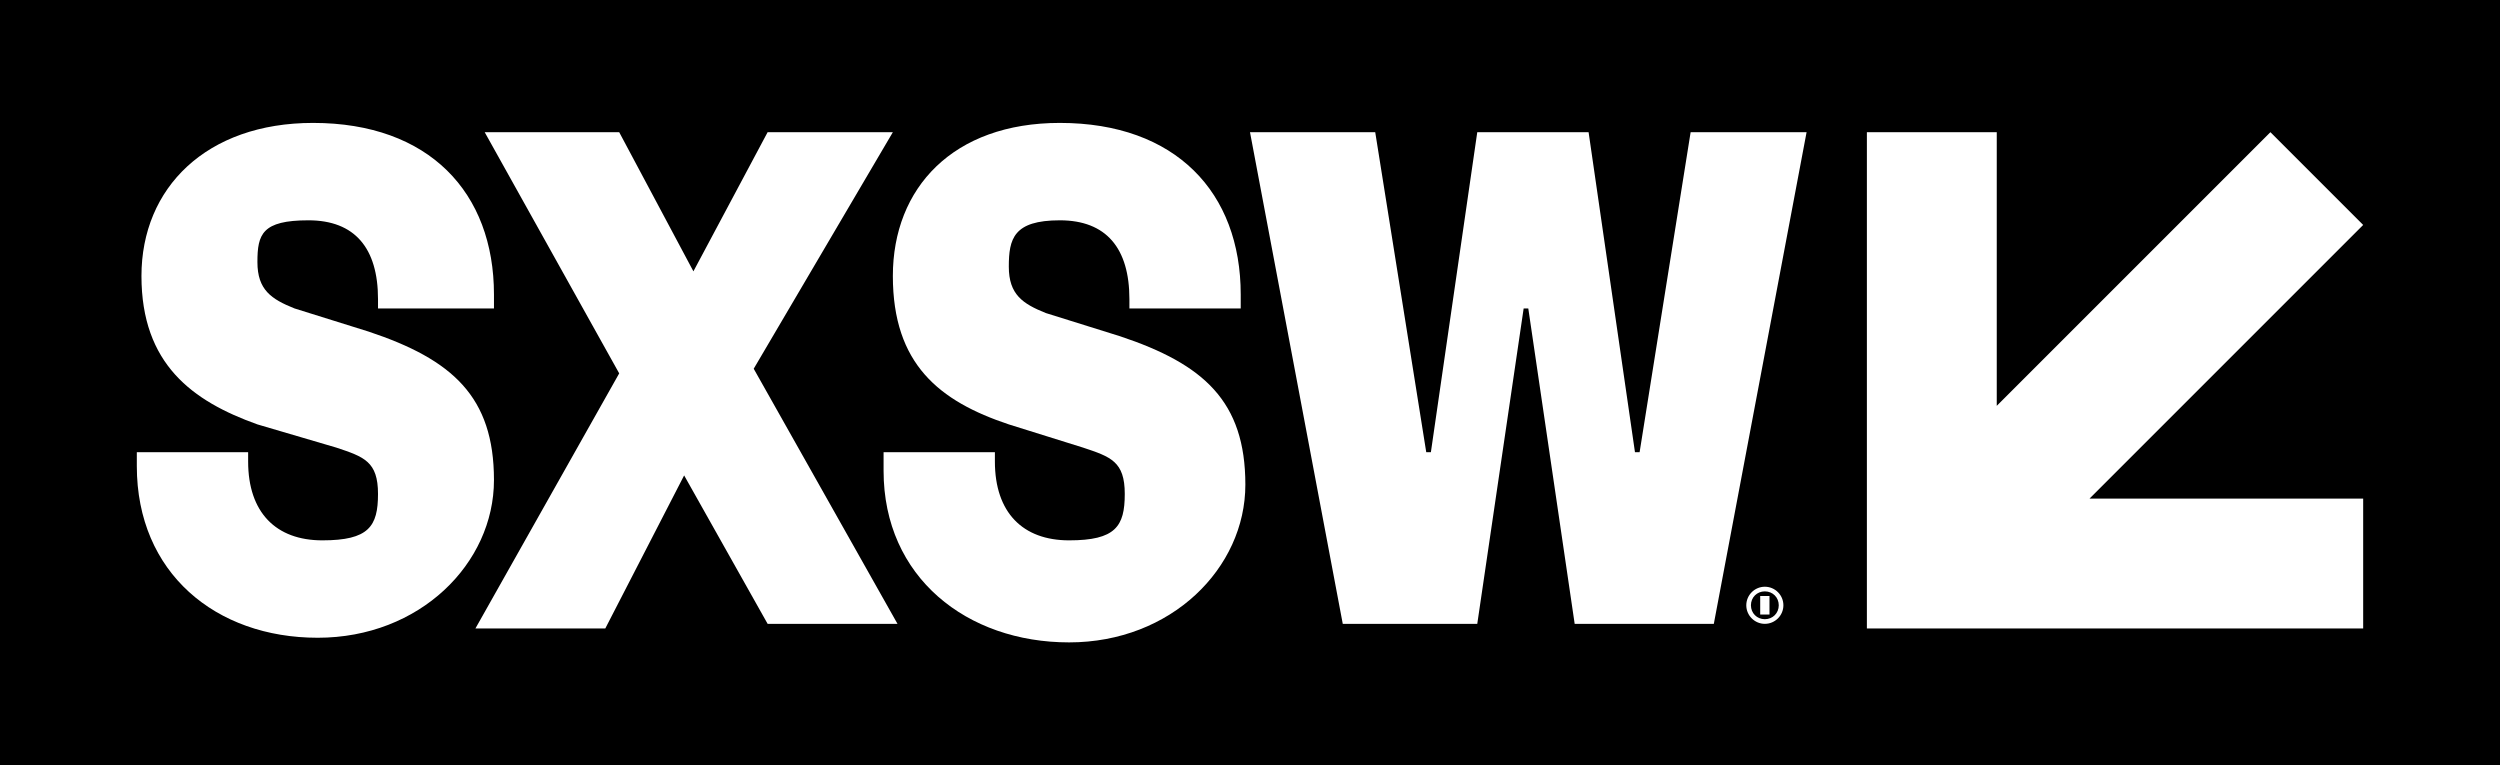 <?xml version="1.0" encoding="utf-8"?>
<!-- Generator: Adobe Illustrator 26.0.3, SVG Export Plug-In . SVG Version: 6.00 Build 0)  -->
<svg version="1.1" id="Layer_1" xmlns="http://www.w3.org/2000/svg" xmlns:xlink="http://www.w3.org/1999/xlink" x="0px" y="0px"
	 viewBox="0 0 539 165" style="enable-background:new 0 0 539 165;" xml:space="preserve">
<style type="text/css">
	.st0{fill:#FFFFFF;}
</style>
<rect width="539" height="165"/>
<polygon class="st0" points="509.5,135.5 509.5,107.5 450.5,107.5 509.5,48.5 489.5,28.5 430.5,87.5 430.5,28.5 402.5,28.5 
	402.5,135.5 "/>
<path class="st0" d="M67.5,26.5c25,0,39,15,39,37v3h-25v-2c0-11-5-17-15-17s-11,3-11,9s3,8,8,10l16,5c18,6,27,14,27,32s-16,34-38,34
	s-39-14-39-37v-3h24v2c0,11,6,17,16,17s12-3,12-10s-3-8-9-10l-17-5c-14-5-25-13-25-32S44.5,26.5,67.5,26.5z"/>
<path class="st0" d="M162.5,79.5l31,55h-28l-18-32l-17,33h-28l31-55l-29-52h29l16,30l16-30h27L162.5,79.5z"/>
<path class="st0" d="M228.5,26.5c25,0,39,15,39,37v3h-24v-2c0-11-5-17-15-17s-11,4-11,10s3,8,8,10l16,5c18,6,27,14,27,32
	s-16,34-38,34s-40-14-40-37v-4h24v2c0,11,6,17,16,17s12-3,12-10s-3-8-9-10l-16-5c-15-5-25-13-25-32S205.5,26.5,228.5,26.5z"/>
<path class="st0" d="M342.5,28.5l10,69h1l11-69h25l-20,106h-30l-10-68h-1l-10,68h-29l-20-106h27l11,69h1l10-69H342.5z"/>
<path class="st0" d="M380.5,134.5c-2.2,0-4-1.8-4-4s1.8-4,4-4s4,1.8,4,4S382.7,134.5,380.5,134.5z M380.5,127.5c-1.7,0-3,1.3-3,3
	s1.3,3,3,3s3-1.3,3-3S382.2,127.5,380.5,127.5z M381.5,132.5h-2v-4h2V132.5z M380.5,130.5L380.5,130.5z"/>
</svg>
